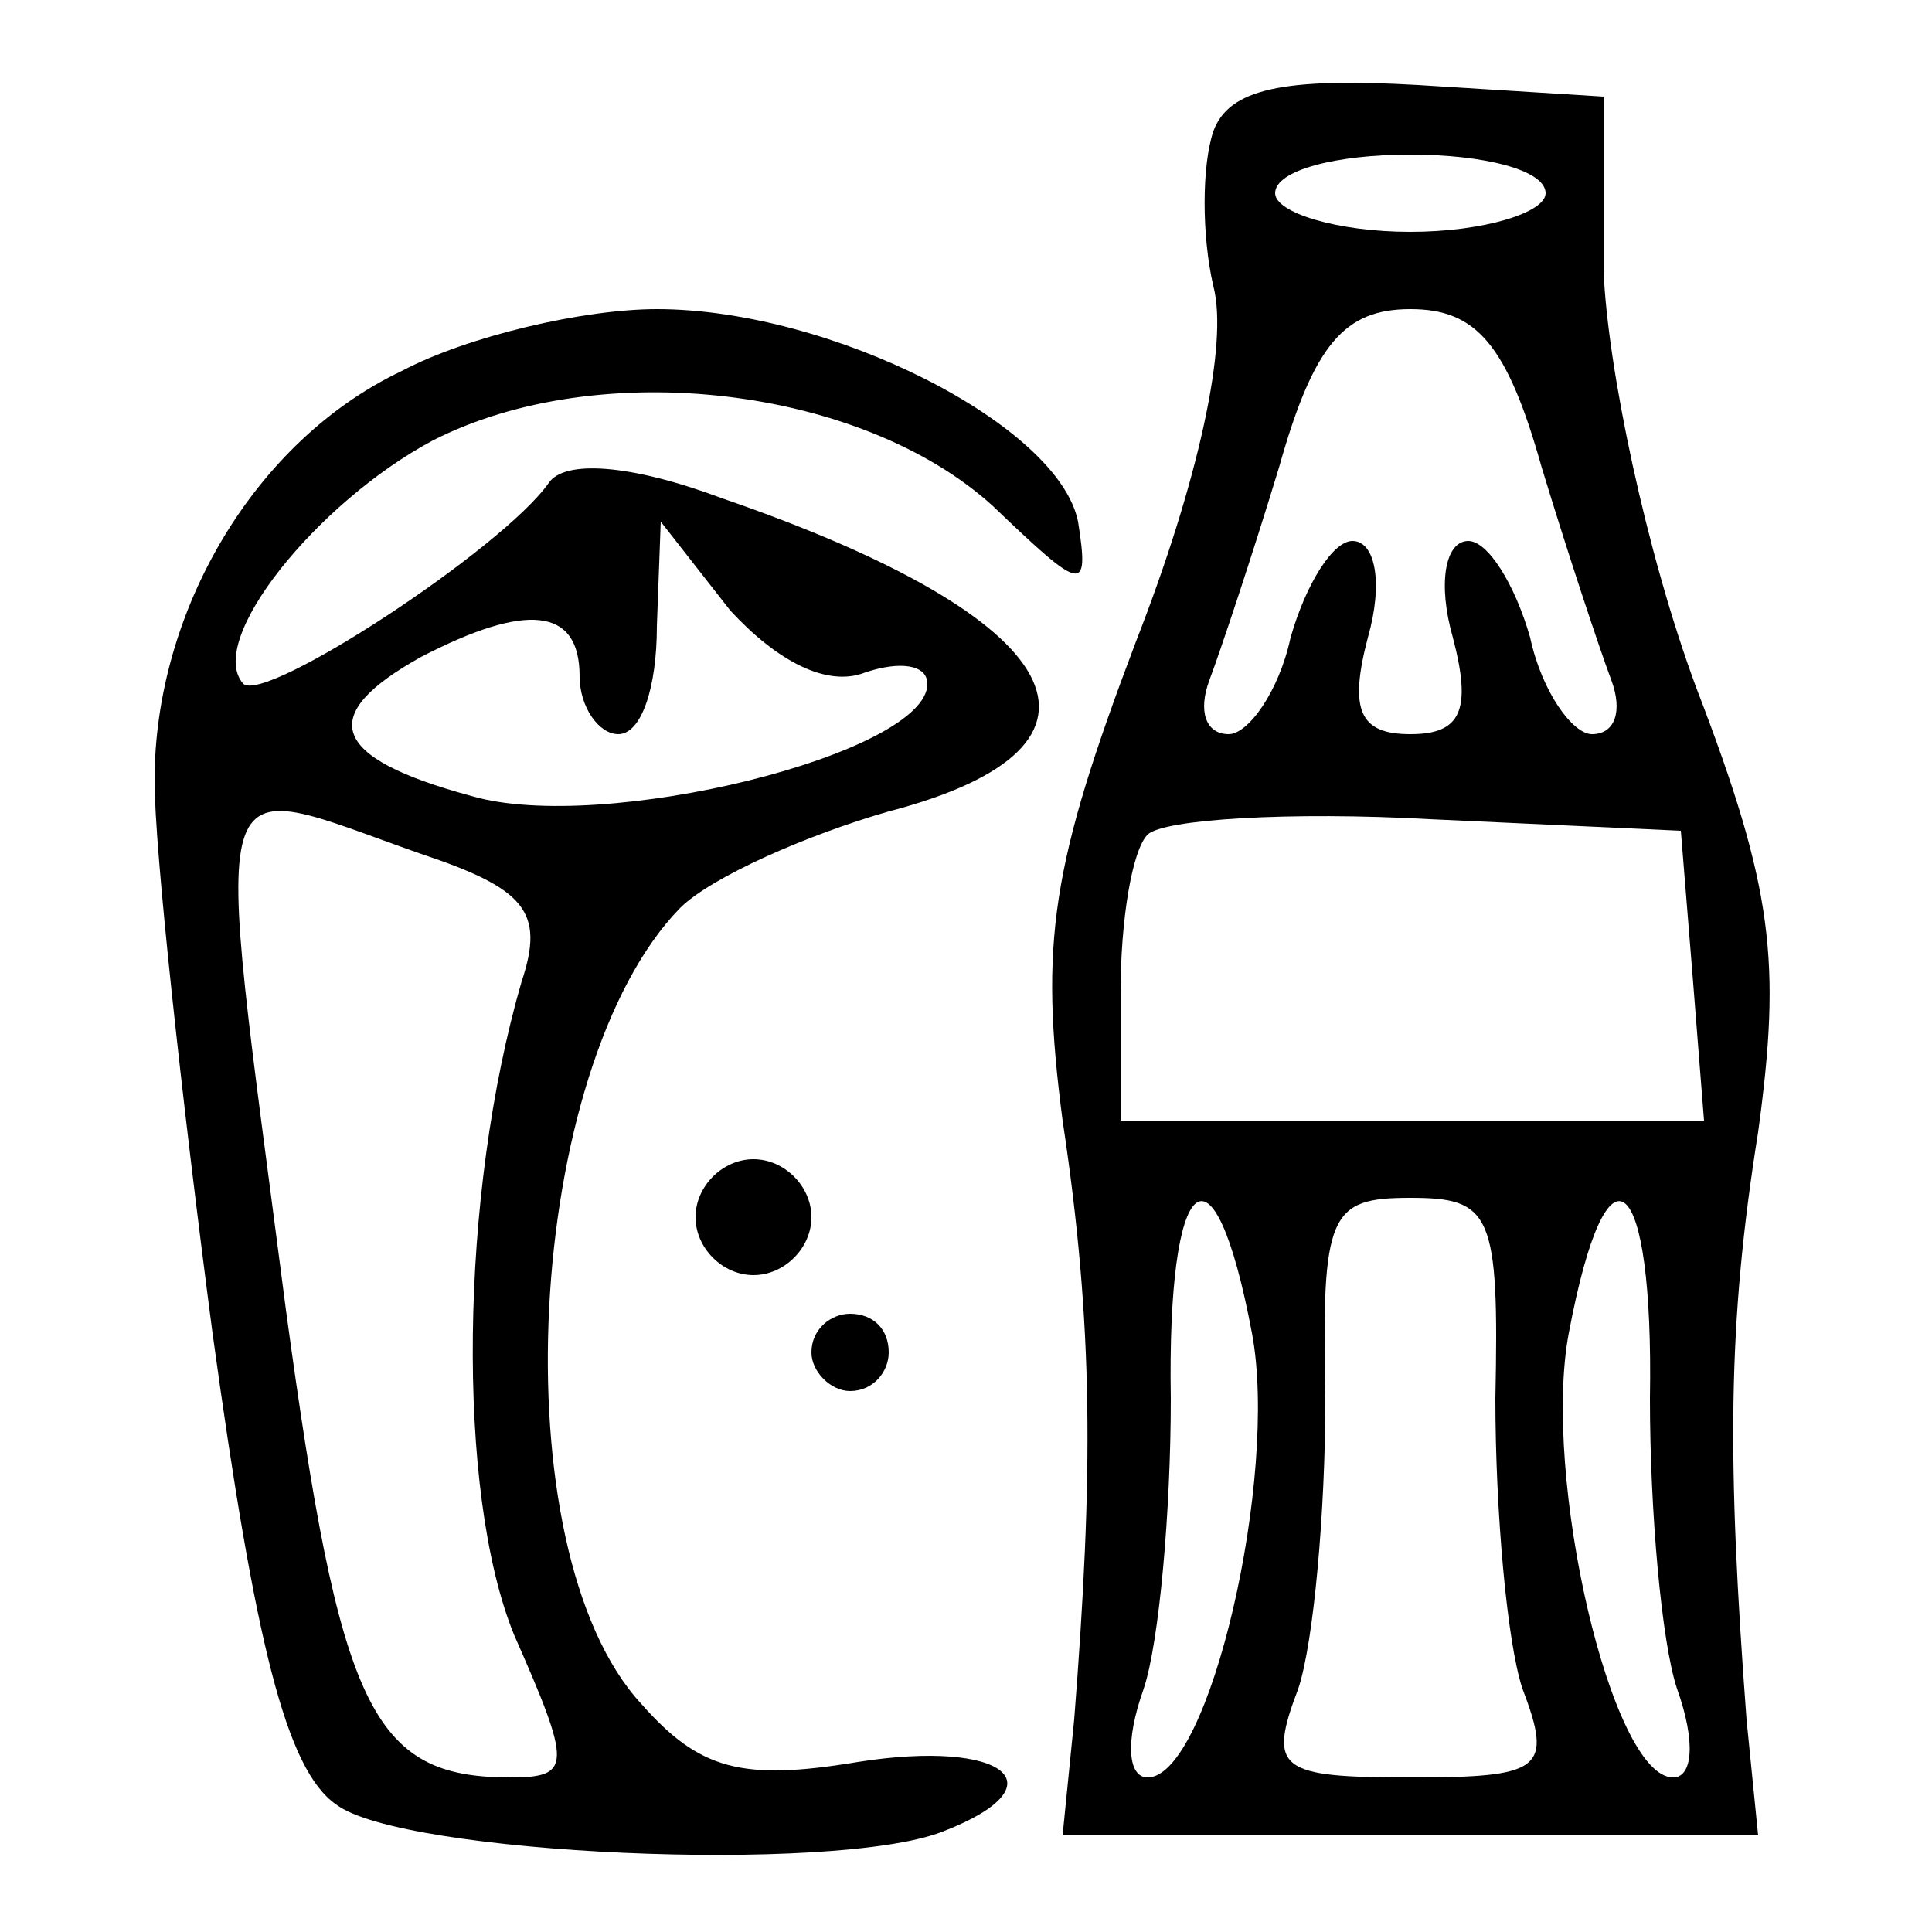 <?xml version="1.0" standalone="no"?>
<!DOCTYPE svg PUBLIC "-//W3C//DTD SVG 20010904//EN"
 "http://www.w3.org/TR/2001/REC-SVG-20010904/DTD/svg10.dtd">
<svg version="1.0" xmlns="http://www.w3.org/2000/svg"
 width="50pt" height="50pt" viewBox="0 0 50 50"
 preserveAspectRatio="xMidYMid meet">

<g transform="translate(0,50) scale(0.1,-0.1)"
fill="#000000" stroke="none">
<path d="M314 466 c-3 -9 -3 -27 0 -40 4 -15 -4 -51 -20 -92 -22 -58 -25 -78
-19 -124 8 -53 8 -91 3 -155 l-3 -30 90 0 90 0 -3 30 c-5 67 -5 102 3 152 6
44 4 63 -16 115 -13 35 -23 83 -24 108 l0 45 -48 3 c-35 2 -49 -1 -53 -12z
m86 -16 c0 -5 -16 -10 -35 -10 -19 0 -35 5 -35 10 0 6 16 10 35 10 19 0 35 -4
35 -10z m-1 -71 c7 -23 15 -47 18 -55 3 -8 1 -14 -5 -14 -5 0 -13 11 -16 25
-4 14 -11 25 -16 25 -6 0 -8 -11 -4 -25 5 -19 2 -25 -11 -25 -13 0 -16 6 -11
25 4 14 2 25 -4 25 -5 0 -12 -11 -16 -25 -3 -14 -11 -25 -16 -25 -6 0 -8 6 -5
14 3 8 11 32 18 55 9 32 17 41 34 41 17 0 25 -9 34 -41z m39 -131 l3 -38 -75
0 -76 0 0 33 c0 19 3 37 7 41 4 4 37 6 73 4 l65 -3 3 -37z m-114 -93 c7 -37
-11 -115 -27 -115 -5 0 -6 9 -1 23 4 12 7 46 7 75 -1 59 11 70 21 17z m63 -17
c0 -29 3 -63 7 -75 8 -21 5 -23 -29 -23 -34 0 -37 2 -29 23 4 12 7 46 7 75 -1
48 1 52 22 52 21 0 23 -4 22 -52z m40 0 c0 -29 3 -63 7 -75 5 -14 4 -23 -1
-23 -16 0 -34 78 -27 115 10 53 22 42 21 -17z"/>
<path d="M104 404 c-38 -18 -64 -62 -64 -106 0 -18 7 -82 15 -143 11 -80 19
-113 32 -122 17 -13 129 -18 157 -7 31 12 16 24 -22 18 -30 -5 -41 -2 -56 15
-37 40 -30 165 10 206 8 8 33 19 54 25 65 17 47 50 -43 81 -24 9 -41 10 -45 4
-12 -17 -73 -57 -79 -52 -10 11 19 47 49 63 43 22 111 14 145 -17 23 -22 25
-23 22 -4 -5 25 -64 55 -109 55 -19 0 -49 -7 -66 -16z m120 -78 c9 3 16 2 16
-3 0 -18 -84 -39 -118 -29 -37 10 -40 21 -13 36 27 14 41 13 41 -5 0 -8 5 -15
10 -15 6 0 10 12 10 28 l1 27 18 -23 c12 -13 25 -20 35 -16z m-115 -47 c27 -9
32 -15 26 -33 -16 -55 -17 -132 -2 -169 15 -34 15 -37 -1 -37 -36 0 -44 18
-58 121 -19 147 -22 138 35 118z"/>
<path d="M180 185 c0 -8 7 -15 15 -15 8 0 15 7 15 15 0 8 -7 15 -15 15 -8 0
-15 -7 -15 -15z"/>
<path d="M210 150 c0 -5 5 -10 10 -10 6 0 10 5 10 10 0 6 -4 10 -10 10 -5 0
-10 -4 -10 -10z"/>
</g>
</svg>
